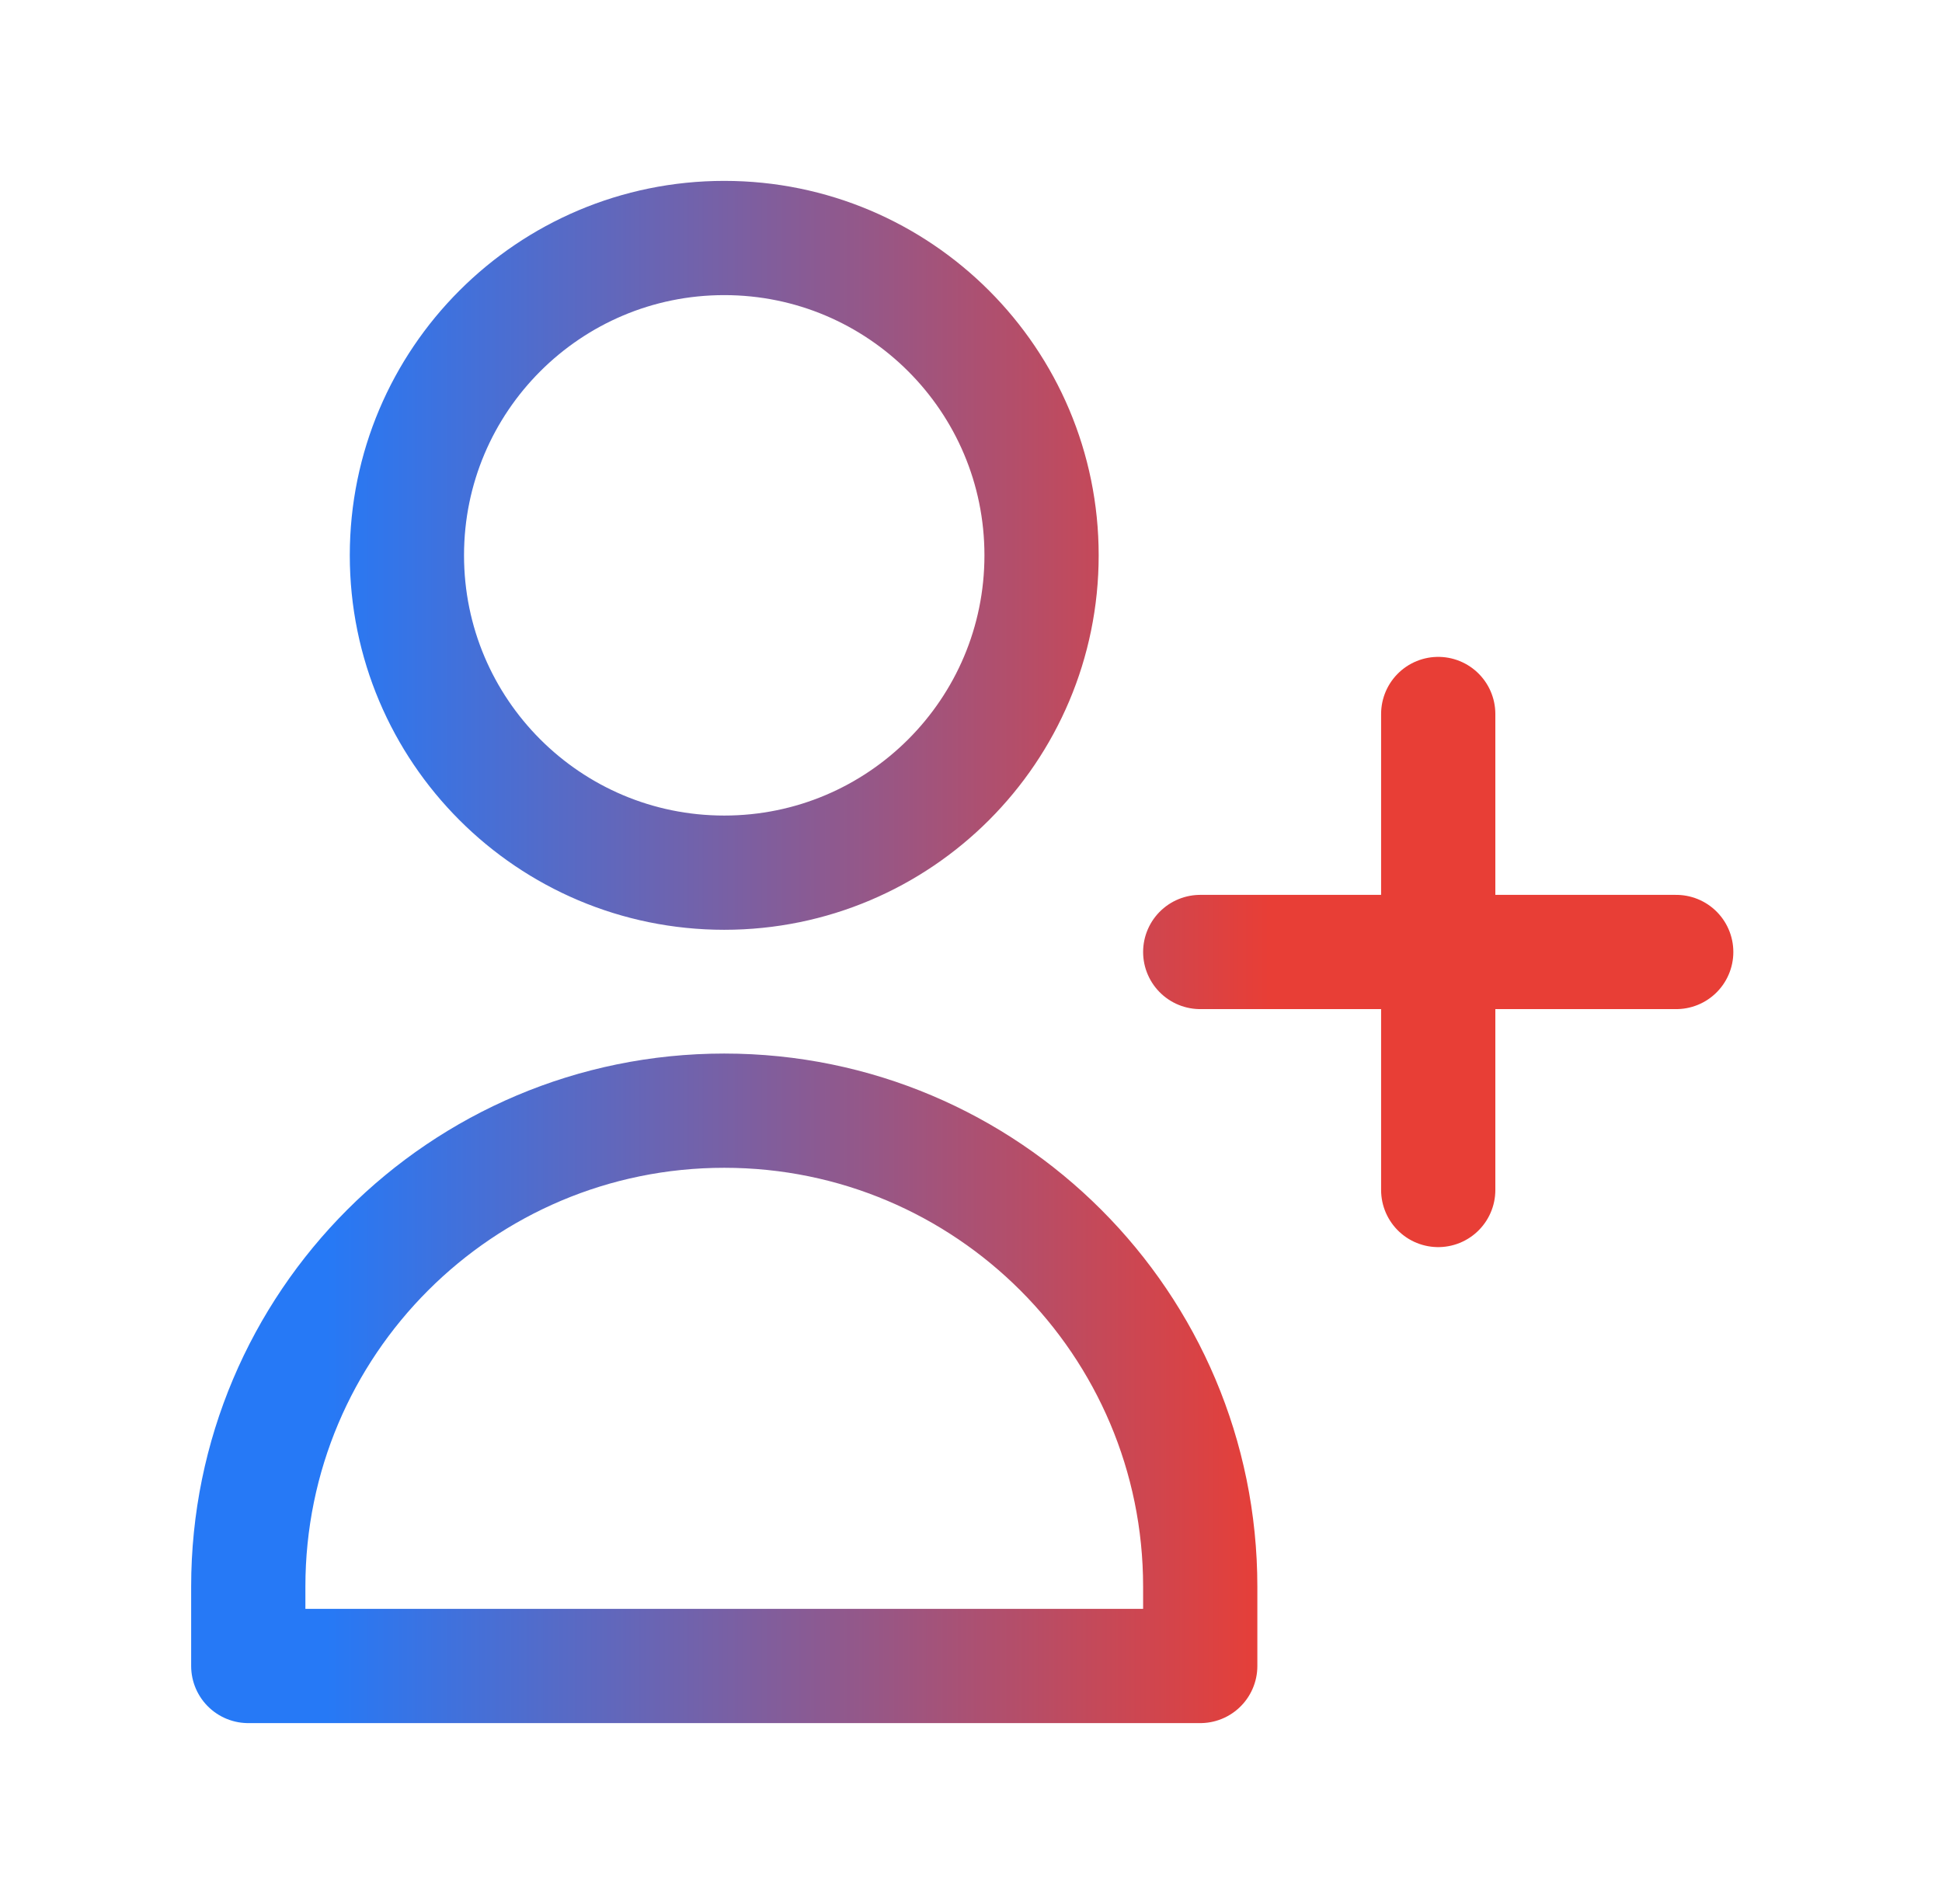 <svg width="51" height="50" viewBox="0 0 51 50" fill="none" xmlns="http://www.w3.org/2000/svg">
<path d="M37.77 18.75V25M37.77 25V31.25M37.77 25H44.02M37.77 25H31.52M27.353 14.583C27.353 19.186 23.622 22.917 19.02 22.917C14.417 22.917 10.686 19.186 10.686 14.583C10.686 9.981 14.417 6.25 19.02 6.25C23.622 6.25 27.353 9.981 27.353 14.583ZM6.52 41.667C6.52 34.763 12.116 29.167 19.02 29.167C25.923 29.167 31.52 34.763 31.52 41.667V43.75H6.52V41.667Z" stroke="url(#paint0_linear_21_202)" stroke-width="3" stroke-linecap="round" stroke-linejoin="round"/>
<defs>
<linearGradient id="paint0_linear_21_202" x1="39.965" y1="25" x2="6.52" y2="25" gradientUnits="userSpaceOnUse">
<stop offset="0.198" stop-color="#E83E36"/>
<stop offset="0.938" stop-color="#2679F6"/>
</linearGradient>
</defs>
</svg>
